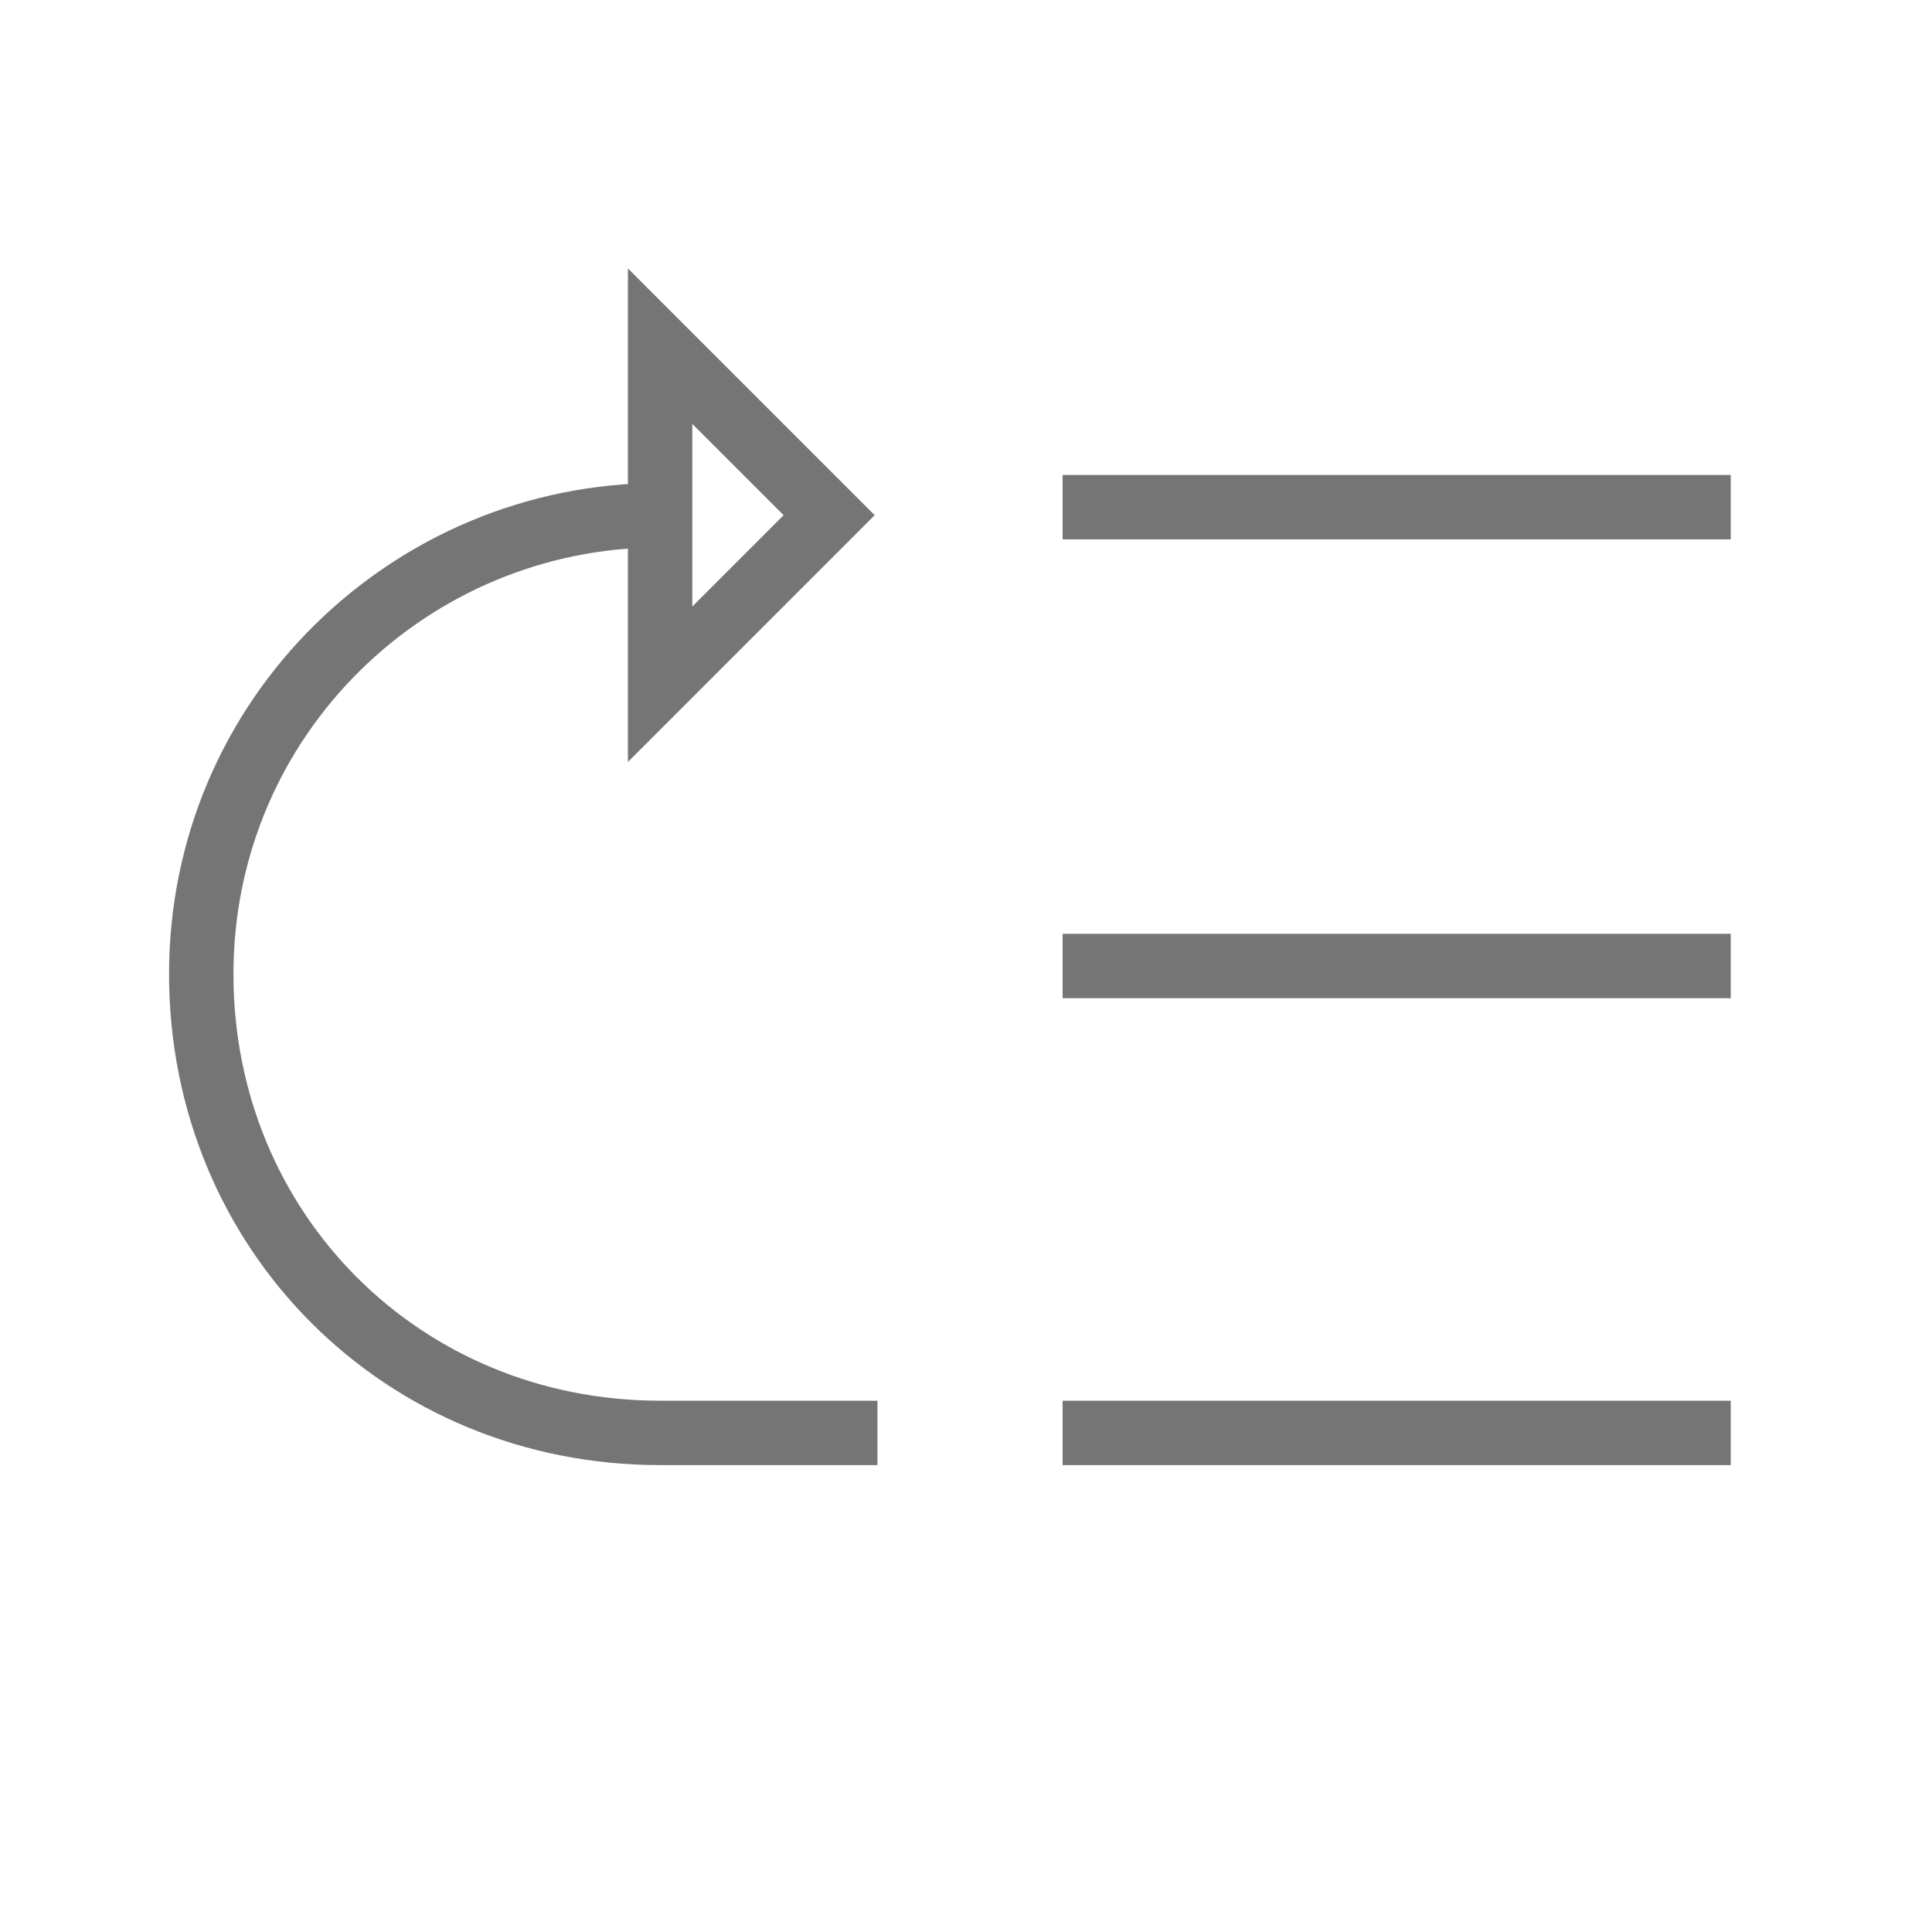 <?xml version="1.0" encoding="utf-8"?>
<!-- Generator: Adobe Illustrator 21.1.0, SVG Export Plug-In . SVG Version: 6.00 Build 0)  -->
<svg version="1.1" id="Ebene_1" xmlns="http://www.w3.org/2000/svg" xmlns:xlink="http://www.w3.org/1999/xlink" x="0px" y="0px"
	 viewBox="0 0 24 24" style="enable-background:new 0 0 24 24;" xml:space="preserve">
<style type="text/css">
	.st0{fill:none;stroke:#757575;stroke-width:0.8;stroke-miterlimit:10;}
</style>
<path class="st0" d="M8.2,8.5l2.1-2.1L8.2,4.3C8.2,4.3,8.2,8.5,8.2,8.5z M21.5,17.8h-8.3 M21.5,12h-8.3 M21.5,6.3h-8.3 M10.9,17.8
	H8.2c-3.2,0-5.7-2.5-5.7-5.7s2.6-5.7,5.7-5.7"/>
</svg>
